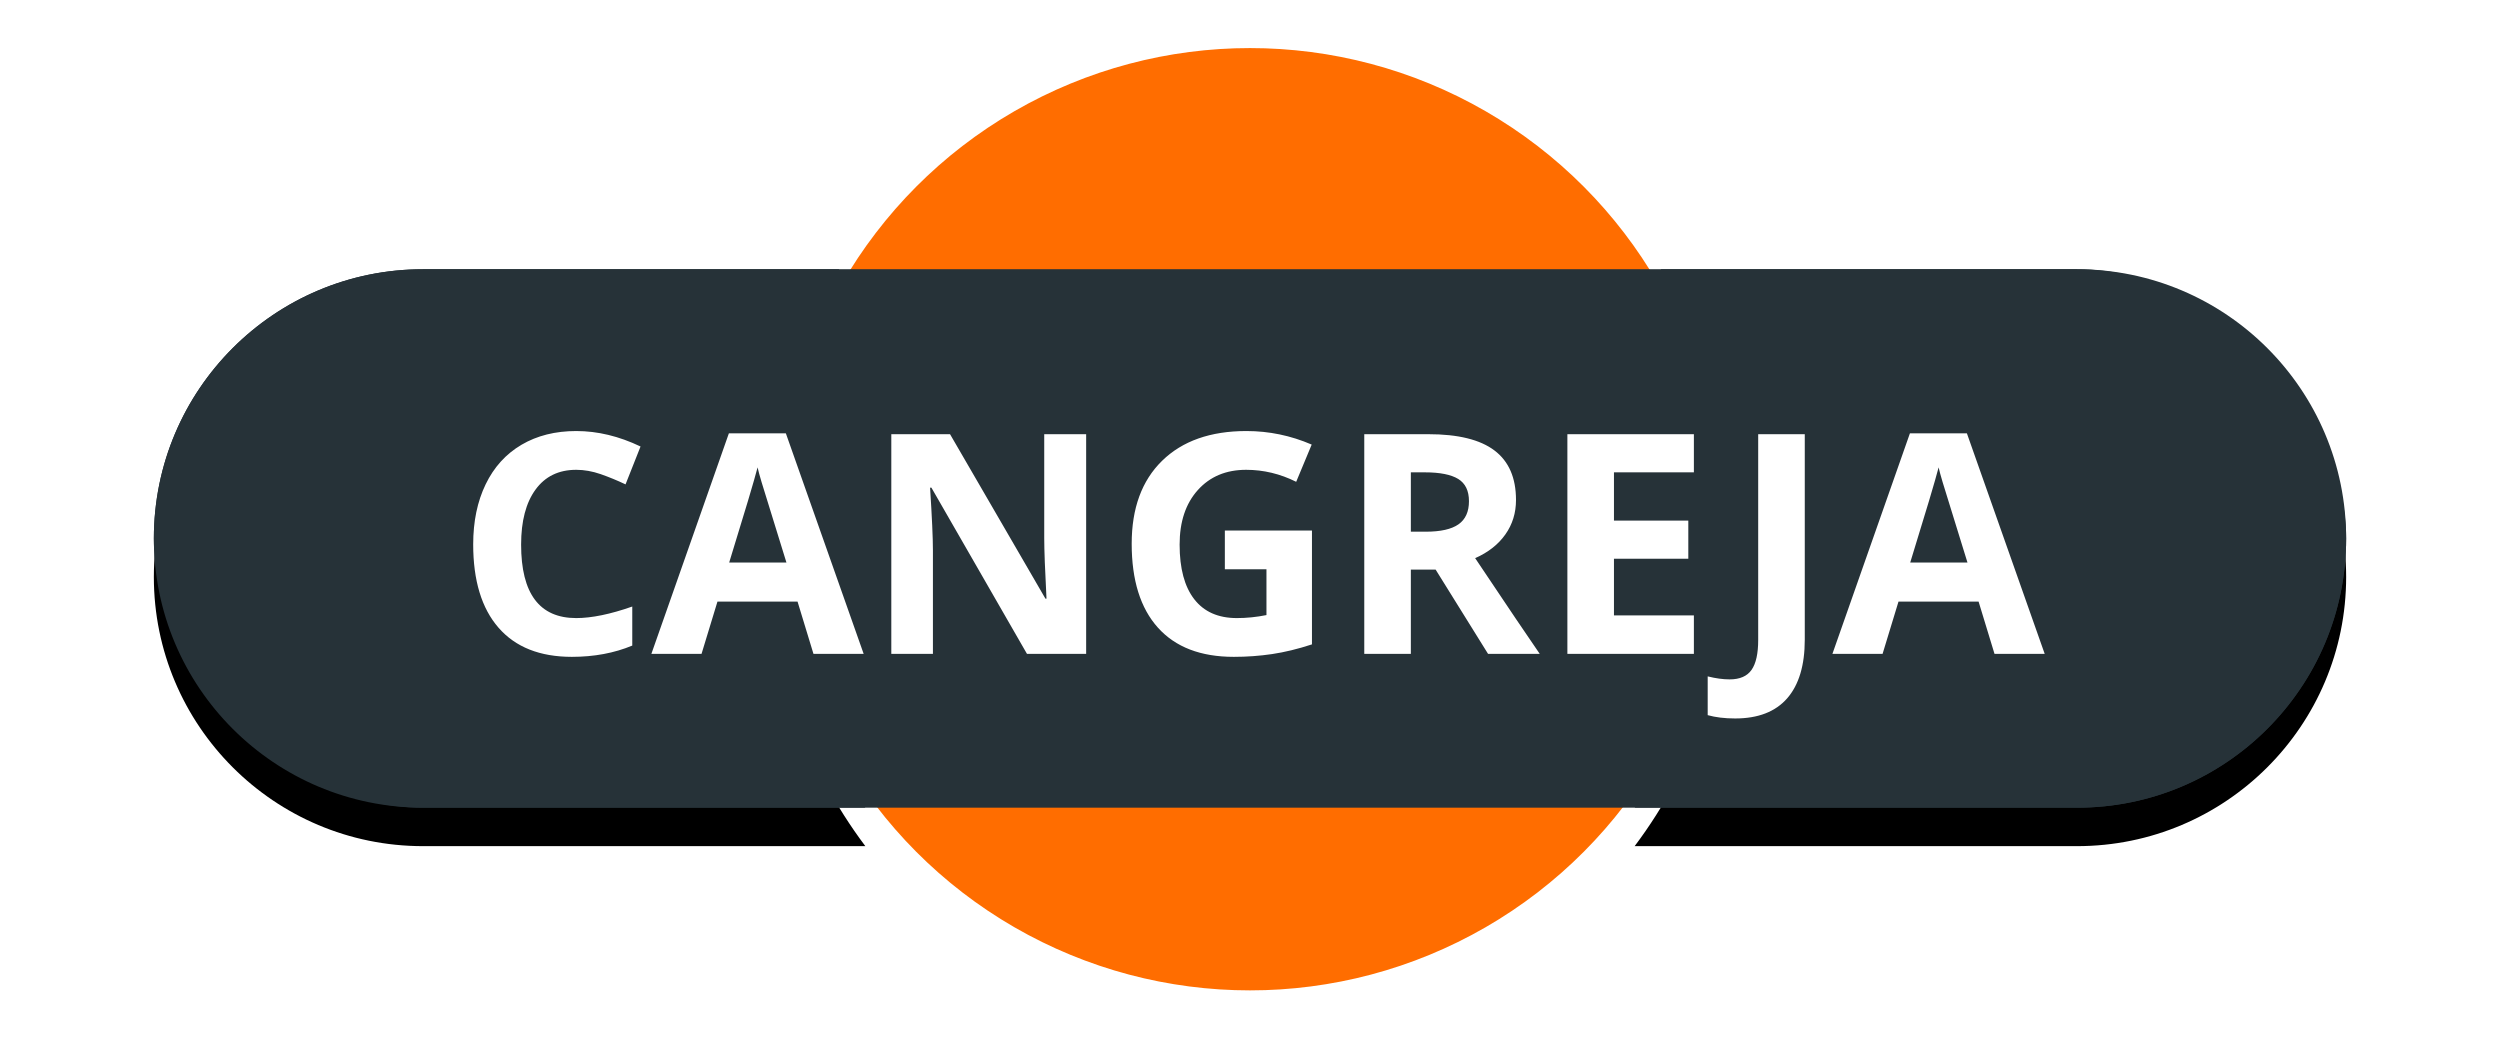 <?xml version="1.0" encoding="UTF-8"?>
<svg width="65px" height="27px" viewBox="0 0 65 27" version="1.1" xmlns="http://www.w3.org/2000/svg" xmlns:xlink="http://www.w3.org/1999/xlink">
    <!-- Generator: Sketch 48.2 (47327) - http://www.bohemiancoding.com/sketch -->
    <title>cangreja</title>
    <desc>Created with Sketch.</desc>
    <defs>
        <path d="M17.821,6 C16.666,7.894 16,10.119 16,12.5 C16,15.314 16.93,17.911 18.499,20 L7,20 C3.134,20 4.73447626e-16,16.866 0,13 C-4.73447626e-16,9.134 3.134,6 7,6 L17.821,6 Z M39.179,6 L50,6 C53.866,6 57,9.134 57,13 C57,16.866 53.866,20 50,20 L38.501,20 C40.07,17.911 41,15.314 41,12.5 C41,10.119 40.334,7.894 39.179,6 Z" id="path-1"></path>
        <filter x="-11.4%" y="-39.3%" width="122.8%" height="192.9%" filterUnits="objectBoundingBox" id="filter-2">
            <feOffset dx="0" dy="1" in="SourceAlpha" result="shadowOffsetOuter1"></feOffset>
            <feGaussianBlur stdDeviation="2" in="shadowOffsetOuter1" result="shadowBlurOuter1"></feGaussianBlur>
            <feColorMatrix values="0 0 0 0 0   0 0 0 0 0   0 0 0 0 0  0 0 0 0.5 0" type="matrix" in="shadowBlurOuter1"></feColorMatrix>
        </filter>
    </defs>
    <g id="Volcanes-fallas" stroke="none" stroke-width="1" fill="none" fill-rule="evenodd">
        <g id="cangreja" transform="translate(4, 1)">
            <g id="ic_volcano_label-copy-19">
                <g id="Group-Copy-3" transform="translate(16, 0)">
                    <g id="Group-26-Copy-4"></g>
                </g>
                <circle id="Oval-2-Copy-5" stroke="#FFFFFF" stroke-width="0.5" fill="#FF6D00" cx="28.5" cy="12.5" r="12.5"></circle>
                <g id="Combined-Shape">
                    <use fill="black" fill-opacity="1" filter="url(#filter-2)" xlink:href="#path-1"></use>
                    <use fill="#263238" fill-rule="evenodd" xlink:href="#path-1"></use>
                </g>
                <rect id="Rectangle-2-Copy-4" fill="#263238" x="0" y="6" width="57" height="14" rx="7"></rect>
            </g>
            <path d="M10.982,11.215 C10.527,11.215 10.174,11.386 9.924,11.729 C9.674,12.071 9.549,12.548 9.549,13.16 C9.549,14.434 10.027,15.07 10.982,15.07 C11.383,15.07 11.869,14.97 12.439,14.77 L12.439,15.785 C11.971,15.98 11.447,16.078 10.869,16.078 C10.038,16.078 9.403,15.826 8.963,15.322 C8.523,14.818 8.303,14.095 8.303,13.152 C8.303,12.559 8.411,12.038 8.627,11.592 C8.843,11.145 9.154,10.803 9.559,10.564 C9.964,10.326 10.438,10.207 10.982,10.207 C11.537,10.207 12.094,10.341 12.654,10.609 L12.264,11.594 C12.05,11.492 11.835,11.404 11.619,11.328 C11.403,11.253 11.191,11.215 10.982,11.215 Z M17.15,16 L16.736,14.641 L14.654,14.641 L14.24,16 L12.936,16 L14.951,10.266 L16.432,10.266 L18.455,16 L17.15,16 Z M16.447,13.625 C16.064,12.393 15.849,11.697 15.801,11.535 C15.753,11.374 15.718,11.246 15.697,11.152 C15.611,11.486 15.365,12.31 14.959,13.625 L16.447,13.625 Z M24.24,16 L22.701,16 L20.217,11.68 L20.182,11.68 C20.231,12.443 20.256,12.987 20.256,13.312 L20.256,16 L19.174,16 L19.174,10.289 L20.701,10.289 L23.182,14.566 L23.209,14.566 C23.17,13.824 23.15,13.299 23.15,12.992 L23.15,10.289 L24.24,10.289 L24.24,16 Z M27.846,12.793 L30.111,12.793 L30.111,15.754 C29.744,15.874 29.398,15.958 29.074,16.006 C28.75,16.054 28.419,16.078 28.08,16.078 C27.218,16.078 26.56,15.825 26.105,15.318 C25.651,14.812 25.424,14.085 25.424,13.137 C25.424,12.215 25.687,11.496 26.215,10.98 C26.742,10.465 27.473,10.207 28.408,10.207 C28.994,10.207 29.559,10.324 30.104,10.559 L29.701,11.527 C29.285,11.319 28.851,11.215 28.4,11.215 C27.877,11.215 27.458,11.391 27.143,11.742 C26.827,12.094 26.67,12.566 26.67,13.16 C26.67,13.78 26.797,14.253 27.051,14.58 C27.305,14.907 27.674,15.07 28.158,15.07 C28.411,15.07 28.667,15.044 28.928,14.992 L28.928,13.801 L27.846,13.801 L27.846,12.793 Z M32.682,12.824 L33.072,12.824 C33.455,12.824 33.738,12.76 33.92,12.633 C34.102,12.505 34.193,12.305 34.193,12.031 C34.193,11.76 34.1,11.568 33.914,11.453 C33.728,11.339 33.439,11.281 33.049,11.281 L32.682,11.281 L32.682,12.824 Z M32.682,13.809 L32.682,16 L31.471,16 L31.471,10.289 L33.135,10.289 C33.911,10.289 34.485,10.43 34.857,10.713 C35.23,10.995 35.416,11.424 35.416,12 C35.416,12.336 35.324,12.635 35.139,12.896 C34.954,13.158 34.692,13.363 34.354,13.512 C35.213,14.796 35.773,15.625 36.033,16 L34.689,16 L33.326,13.809 L32.682,13.809 Z M40.041,16 L36.752,16 L36.752,10.289 L40.041,10.289 L40.041,11.281 L37.963,11.281 L37.963,12.535 L39.896,12.535 L39.896,13.527 L37.963,13.527 L37.963,15 L40.041,15 L40.041,16 Z M41.115,17.68 C40.842,17.68 40.604,17.651 40.4,17.594 L40.4,16.586 C40.609,16.638 40.799,16.664 40.971,16.664 C41.236,16.664 41.426,16.581 41.541,16.416 C41.656,16.251 41.713,15.992 41.713,15.641 L41.713,10.289 L42.924,10.289 L42.924,15.633 C42.924,16.299 42.771,16.807 42.467,17.156 C42.162,17.505 41.712,17.68 41.115,17.68 Z M47.857,16 L47.443,14.641 L45.361,14.641 L44.947,16 L43.643,16 L45.658,10.266 L47.139,10.266 L49.162,16 L47.857,16 Z M47.154,13.625 C46.771,12.393 46.556,11.697 46.508,11.535 C46.46,11.374 46.425,11.246 46.404,11.152 C46.318,11.486 46.072,12.31 45.666,13.625 L47.154,13.625 Z" fill="#FFFFFF"></path>
        </g>
    </g>
</svg>